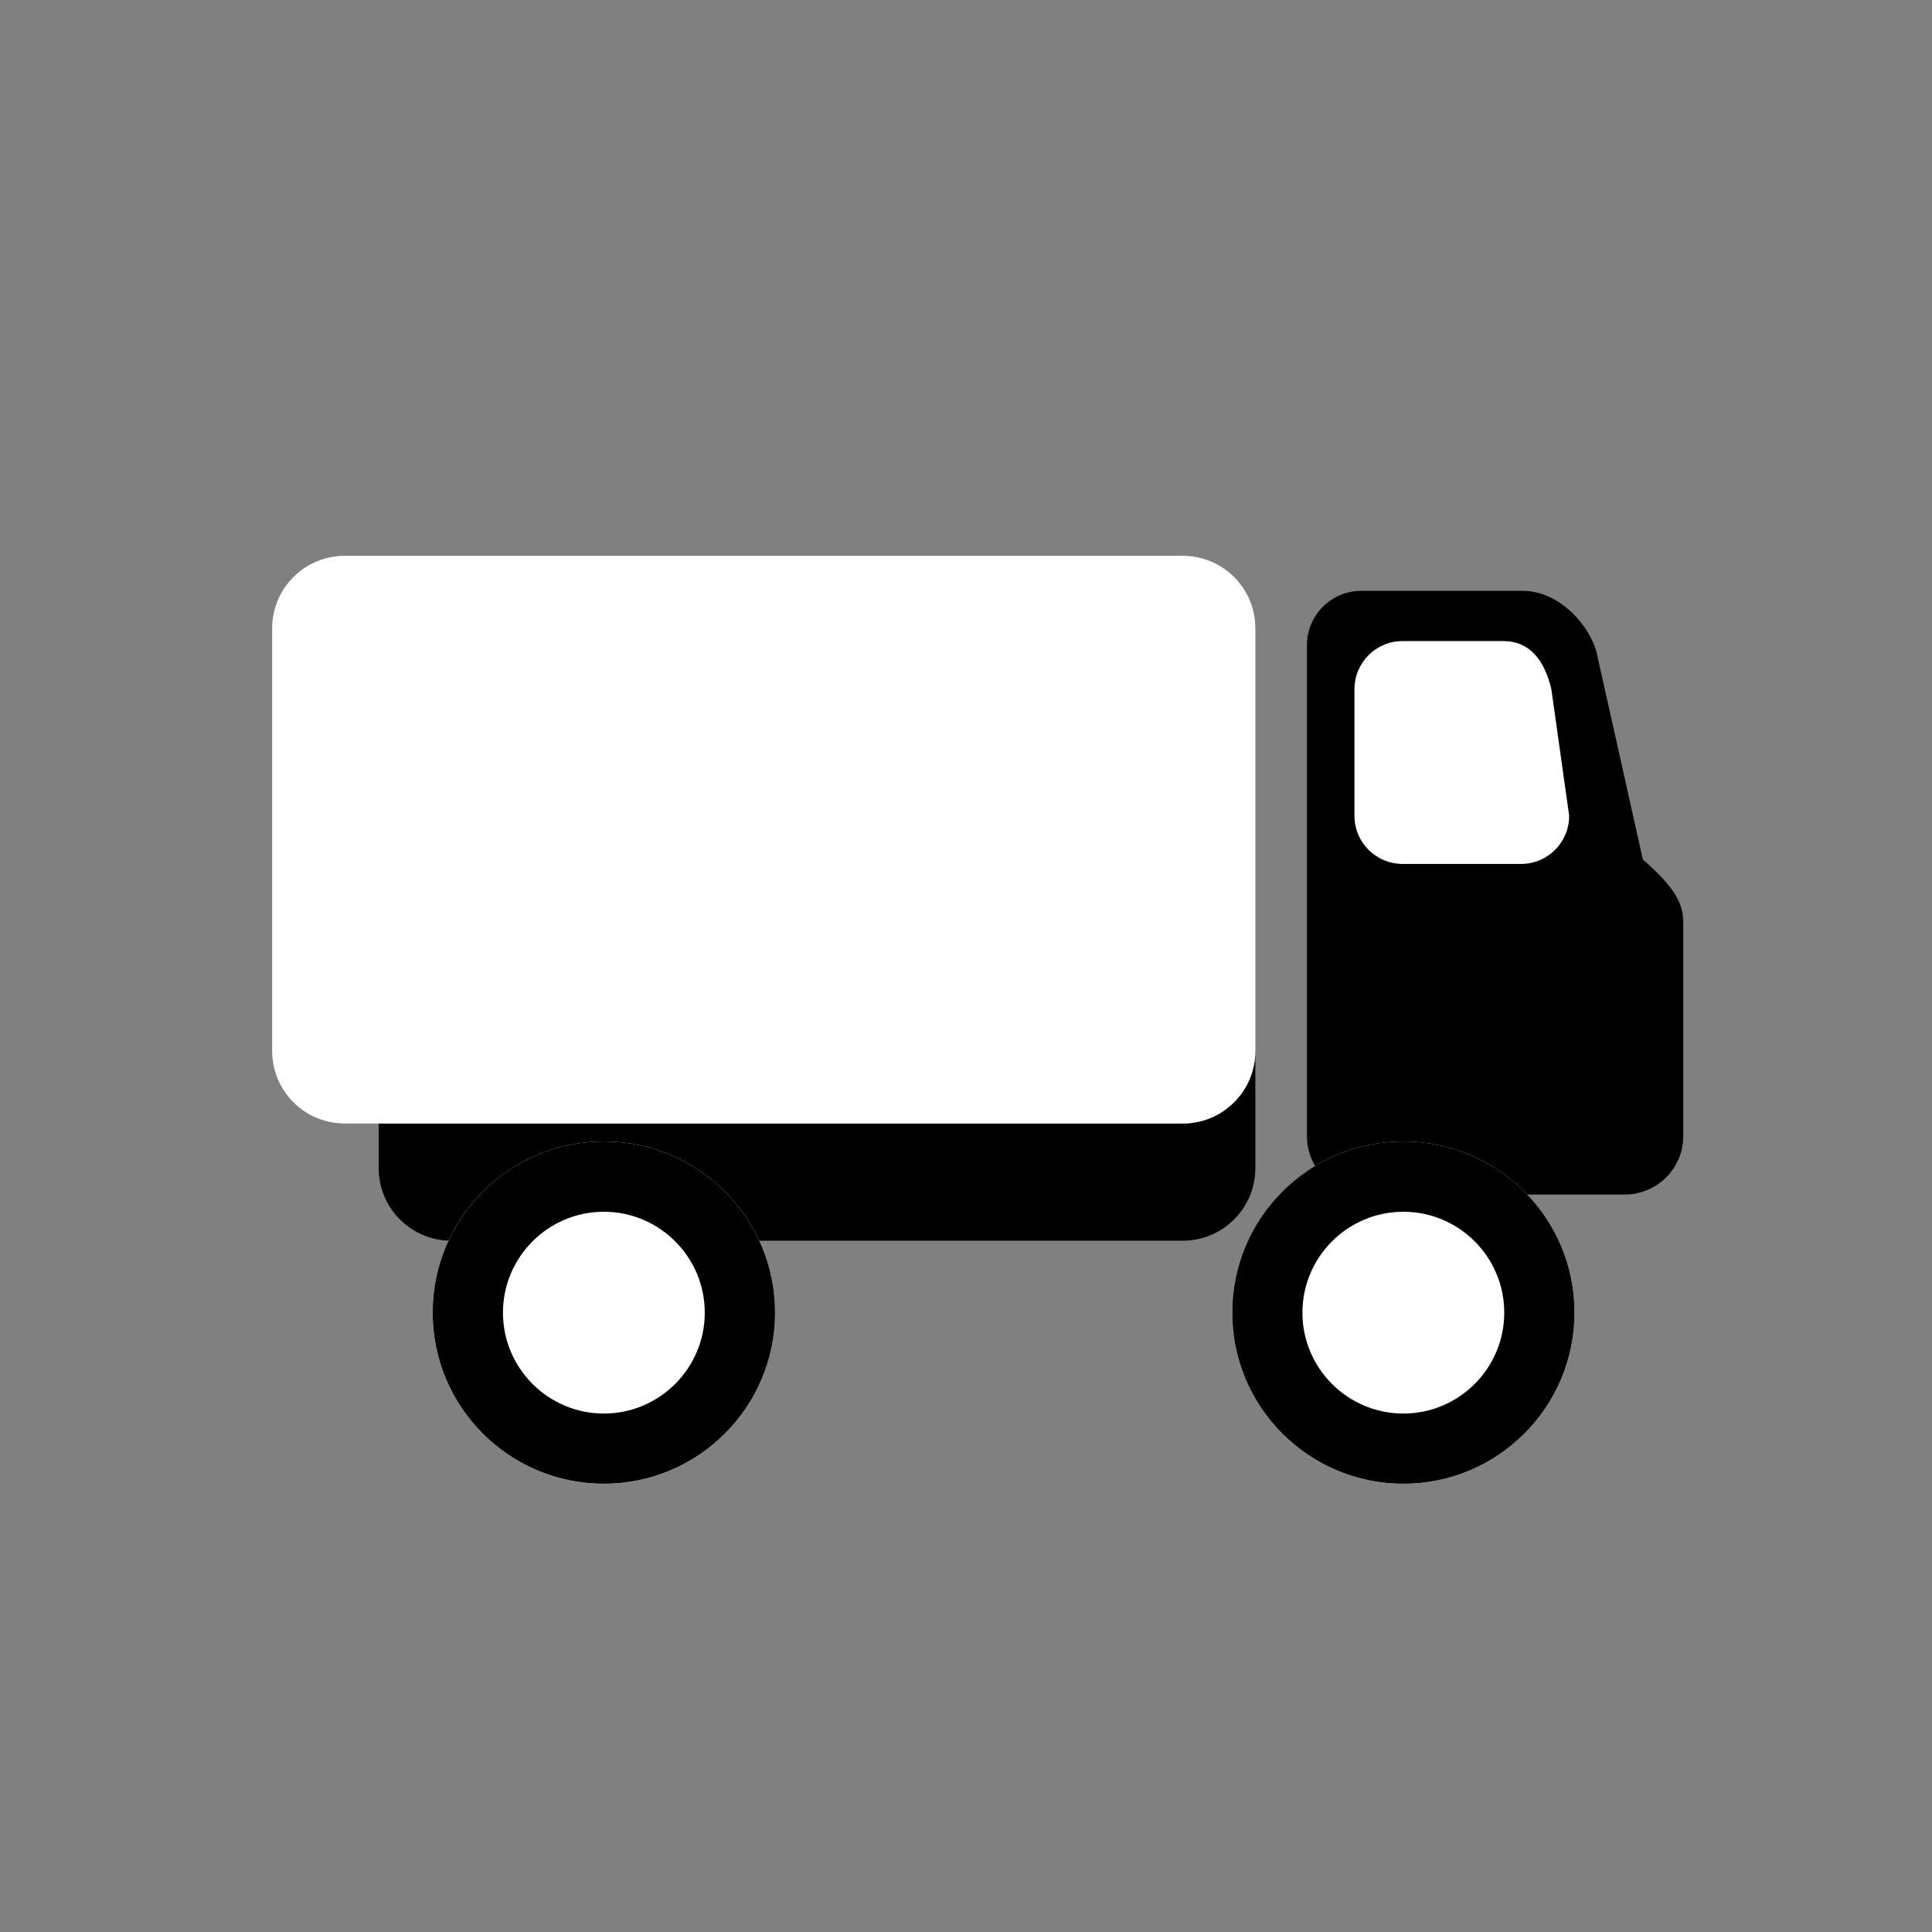 <?xml version="1.0" encoding="utf-8"?>
<!-- Generator: Adobe Illustrator 15.0.0, SVG Export Plug-In . SVG Version: 6.00 Build 0)  -->
<!DOCTYPE svg PUBLIC "-//W3C//DTD SVG 1.1//EN" "http://www.w3.org/Graphics/SVG/1.1/DTD/svg11.dtd">
<svg version="1.1" id="Layer_1" xmlns="http://www.w3.org/2000/svg" xmlns:xlink="http://www.w3.org/1999/xlink" x="0px" y="0px"
	 width="60px" height="60px" viewBox="0 0 60 60" enable-background="new 0 0 60 60" xml:space="preserve">
<rect x="0" y="0" width="60" height="60" fill="#808080" stroke="none"/>
<g>
	<g>
		<path d="M51.02,26.691l-1.424-6.372c-0.191-0.865-1.152-1.97-2.308-1.97h-5.011c-0.934,0-1.689,0.756-1.689,1.69v15.243
			c0,1.004,0.812,1.815,1.816,1.815h8.054c1.004,0,1.817-0.812,1.817-1.815v-6.646C52.275,27.97,51.891,27.461,51.02,26.691z"/>
		<path fill="#FFFFFF" d="M48.732,25.335c0,0.826-0.668,1.495-1.493,1.495h-3.681c-0.826,0-1.494-0.669-1.494-1.495v-3.931
			c0-0.825,0.668-1.495,1.494-1.495h3.127c0.824,0,1.281,0.596,1.494,1.495L48.732,25.335z"/>
		<g>
			<path d="M36.732,34.893h-20.78h-1.091H11.76v1.385c0,1.244,1.009,2.253,2.253,2.253h22.719c1.244,0,2.254-1.009,2.254-2.253
				v-3.64C38.986,33.883,37.979,34.893,36.732,34.893z"/>
			<path fill="#FFFFFF" d="M36.732,17.261H10.706c-1.244,0-2.254,1.009-2.254,2.254v13.123c0,1.245,1.008,2.253,2.254,2.253h26.026
				c1.244,0,2.254-1.009,2.254-2.254V19.514C38.986,18.269,37.979,17.261,36.732,17.261z"/>
		</g>
		<g>
			<circle fill="#FFFFFF" cx="18.753" cy="40.765" r="5.317"/>
			<path d="M18.753,37.632c1.728,0,3.134,1.405,3.134,3.134c0,1.728-1.406,3.133-3.134,3.133c-1.727,0-3.133-1.405-3.133-3.133
				C15.62,39.037,17.026,37.632,18.753,37.632 M18.753,35.448c-2.937,0-5.316,2.38-5.316,5.315c0,2.937,2.38,5.316,5.316,5.316
				s5.317-2.381,5.317-5.316S21.689,35.448,18.753,35.448L18.753,35.448z"/>
		</g>
		<g>
			<circle fill="#FFFFFF" cx="43.583" cy="40.765" r="5.316"/>
			<path d="M43.583,37.632c1.728,0,3.133,1.405,3.133,3.134c0,1.728-1.405,3.133-3.133,3.133c-1.729,0-3.135-1.405-3.135-3.133
				C40.448,39.037,41.854,37.632,43.583,37.632 M43.583,35.448c-2.937,0-5.315,2.38-5.315,5.315c0,2.937,2.379,5.316,5.315,5.316
				s5.315-2.381,5.315-5.316S46.52,35.448,43.583,35.448L43.583,35.448z"/>
		</g>
	</g>
</g>
</svg>
